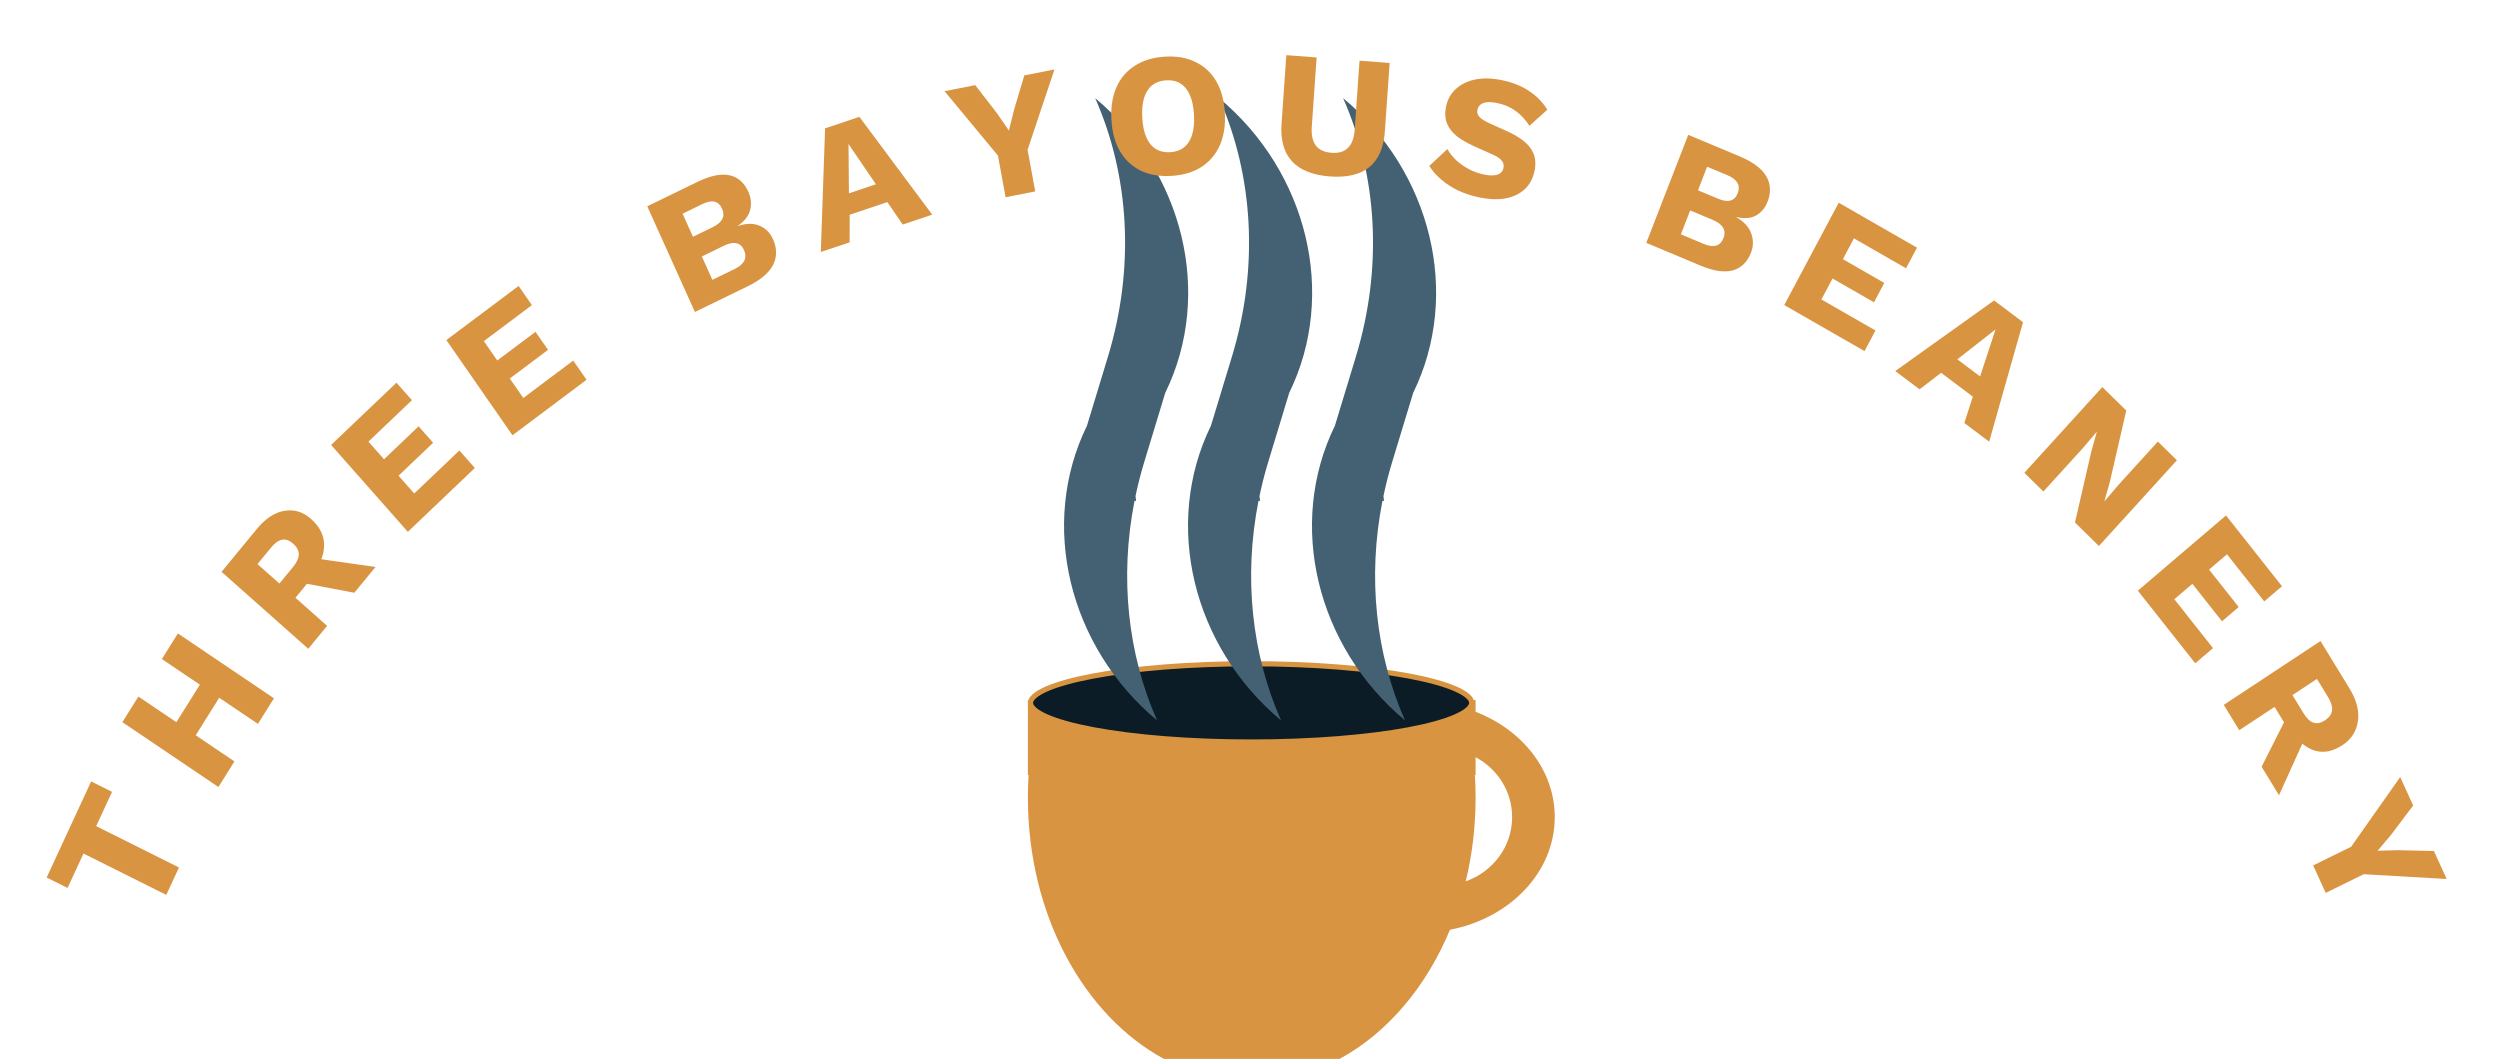 <svg width="484" height="205" viewBox="0 0 484 205" fill="none" xmlns="http://www.w3.org/2000/svg">
<path fill-rule="evenodd" clip-rule="evenodd" d="M199 135.538V150.045H199.137C199.046 151.495 199 152.962 199 154.441C199 177.136 209.851 196.618 225.333 205H259.342C268.53 200.026 276.087 191.143 280.713 180C292.321 177.777 301 168.857 301 158.19C301 149.109 294.709 141.294 285.676 137.8V135.538H199ZM285.676 146.596V150.045H285.539C285.63 151.495 285.676 152.962 285.676 154.441C285.676 160.072 285.008 165.505 283.767 170.619C289.002 168.79 292.746 163.916 292.746 158.19C292.746 153.188 289.888 148.836 285.676 146.596Z" fill="#D99441"/>
<path d="M284.926 136.077C284.926 136.44 284.731 136.86 284.211 137.336C283.691 137.81 282.897 138.291 281.828 138.763C279.693 139.707 276.572 140.569 272.677 141.297C264.896 142.751 254.125 143.654 242.213 143.654C230.301 143.654 219.53 142.751 211.749 141.297C207.854 140.569 204.733 139.707 202.598 138.763C201.529 138.291 200.734 137.81 200.215 137.336C199.695 136.86 199.5 136.44 199.5 136.077C199.5 135.714 199.695 135.294 200.215 134.818C200.734 134.344 201.529 133.863 202.598 133.39C204.733 132.447 207.854 131.585 211.749 130.857C219.53 129.403 230.301 128.5 242.213 128.5C254.125 128.5 264.896 129.403 272.677 130.857C276.572 131.585 279.693 132.447 281.828 133.39C282.897 133.863 283.691 134.344 284.211 134.818C284.731 135.294 284.926 135.714 284.926 136.077Z" fill="#0B1C26" stroke="#D99441"/>
<path fill-rule="evenodd" clip-rule="evenodd" d="M219.646 96.965L219.954 96.965C219.909 96.658 219.869 96.35 219.834 96.043C220.299 93.828 220.865 91.616 221.535 89.413L224.58 79.389L225.591 76.06C234.942 56.946 229.116 33.265 212.027 19C218.675 34.056 219.731 51.83 214.499 69.051L211.454 79.075L210.442 82.405C201.092 101.519 206.918 125.2 224.006 139.465C218.327 126.602 216.729 111.755 219.646 96.965Z" fill="#446173"/>
<path fill-rule="evenodd" clip-rule="evenodd" d="M243.646 96.965L243.954 96.965C243.909 96.658 243.869 96.35 243.834 96.043C244.299 93.828 244.865 91.616 245.535 89.413L248.58 79.389L249.591 76.06C258.942 56.946 253.116 33.265 236.027 19C242.675 34.056 243.731 51.83 238.499 69.051L235.454 79.075L234.442 82.405C225.092 101.519 230.918 125.2 248.006 139.465C242.327 126.602 240.729 111.755 243.646 96.965Z" fill="#446173"/>
<path fill-rule="evenodd" clip-rule="evenodd" d="M267.646 96.965H267.954C267.909 96.658 267.869 96.35 267.834 96.043C268.299 93.828 268.865 91.616 269.535 89.413L272.58 79.389L273.591 76.06C282.942 56.946 277.116 33.265 260.027 19C266.675 34.056 267.731 51.83 262.499 69.051L259.454 79.075L258.442 82.405C249.092 101.519 254.918 125.2 272.006 139.465C266.327 126.602 264.729 111.755 267.646 96.965Z" fill="#446173"/>
<path d="M17.647 151.286L21.693 153.307L18.621 159.94L34.651 167.946L32.193 173.253L16.163 165.247L13.077 171.911L9.032 169.89L17.647 151.286Z" fill="#D99441"/>
<path d="M34.44 122.633L53.037 135.19L49.934 140.147L31.337 127.59L34.44 122.633ZM26.791 134.852L45.388 147.41L42.285 152.367L23.688 139.809L26.791 134.852ZM40.351 129.904L44.099 132.435L36.305 144.885L32.558 142.354L40.351 129.904Z" fill="#D99441"/>
<path d="M49.694 102.44C51.393 100.374 53.185 99.193 55.071 98.897C56.953 98.569 58.675 99.097 60.235 100.481C61.947 102 62.785 103.727 62.748 105.662C62.711 107.598 61.843 109.598 60.144 111.664L60.028 112.287L57.199 115.728L63.329 121.165L59.679 125.604L42.892 110.712L49.694 102.44ZM56.73 109.771C57.45 108.896 57.821 108.089 57.841 107.35C57.862 106.612 57.499 105.912 56.753 105.25C56.024 104.603 55.31 104.348 54.611 104.485C53.912 104.622 53.203 105.128 52.483 106.003L49.848 109.207L54.096 112.975L56.73 109.771ZM59.827 107.931L72.701 109.768L68.598 114.757L57.598 112.675L59.827 107.931Z" fill="#D99441"/>
<path d="M78.956 102.962L64.102 86.142L76.755 74.087L79.748 77.476L71.329 85.497L74.345 88.912L81.04 82.533L83.854 85.719L77.158 92.098L80.196 95.538L88.935 87.213L91.928 90.602L78.956 102.962Z" fill="#D99441"/>
<path d="M99.214 84.268L86.414 65.837L100.399 55.357L102.978 59.071L93.673 66.044L96.272 69.786L103.673 64.24L106.097 67.731L98.696 73.277L101.314 77.047L110.973 69.809L113.553 73.523L99.214 84.268Z" fill="#D99441"/>
<path d="M134.534 60.397L125.31 39.94L135.124 35.164C137.62 33.975 139.673 33.568 141.284 33.943C142.885 34.298 144.087 35.364 144.888 37.141C145.41 38.298 145.525 39.464 145.234 40.638C144.935 41.792 144.143 42.82 142.859 43.721L142.873 43.752C144.516 43.205 145.914 43.192 147.069 43.714C148.235 44.205 149.097 45.07 149.656 46.31C150.448 48.066 150.451 49.728 149.666 51.294C148.872 52.84 147.252 54.208 144.806 55.398L134.534 60.397ZM137.918 54.177L142.229 52.079C143.187 51.613 143.811 51.069 144.103 50.449C144.395 49.828 144.373 49.145 144.038 48.402C143.712 47.678 143.23 47.245 142.594 47.101C141.948 46.937 141.146 47.087 140.188 47.554L135.878 49.651L137.918 54.177ZM134.159 45.839L137.98 43.979C139.855 43.067 140.457 41.867 139.787 40.379C139.116 38.891 137.843 38.603 135.968 39.516L132.146 41.376L134.159 45.839Z" fill="#D99441"/>
<path d="M180.478 41.557L174.772 43.47L171.787 39.129L164.502 41.571L164.488 46.917L158.911 48.786L159.737 24.848L166.378 22.622L180.478 41.557ZM164.354 37.426L169.576 35.675L164.273 27.881L164.354 37.426Z" fill="#D99441"/>
<path d="M204.146 13.443L198.942 28.994L200.419 37.053L194.682 38.189L193.205 30.129L182.866 17.654L188.803 16.48L193.014 21.919L195.323 25.274L196.316 21.265L198.309 14.598L204.146 13.443Z" fill="#D99441"/>
<path d="M225.501 10.967C227.763 10.825 229.736 11.168 231.418 11.994C233.122 12.796 234.464 14.029 235.446 15.694C236.427 17.358 236.988 19.401 237.128 21.822C237.268 24.244 236.946 26.342 236.163 28.117C235.38 29.892 234.189 31.295 232.591 32.326C231.015 33.333 229.095 33.907 226.833 34.048C224.571 34.19 222.588 33.859 220.884 33.057C219.179 32.233 217.836 30.988 216.855 29.324C215.873 27.659 215.312 25.616 215.173 23.195C215.033 20.773 215.355 18.675 216.138 16.9C216.921 15.125 218.112 13.734 219.711 12.725C221.309 11.694 223.239 11.108 225.501 10.967ZM225.766 15.549C224.68 15.617 223.779 15.934 223.062 16.502C222.346 17.069 221.825 17.885 221.5 18.95C221.175 19.992 221.056 21.283 221.145 22.821C221.232 24.337 221.499 25.604 221.943 26.621C222.388 27.638 222.998 28.383 223.775 28.857C224.552 29.331 225.483 29.534 226.569 29.466C227.655 29.398 228.545 29.081 229.238 28.515C229.955 27.948 230.475 27.132 230.8 26.067C231.124 25.002 231.243 23.712 231.155 22.196C231.067 20.657 230.801 19.39 230.357 18.396C229.913 17.379 229.302 16.634 228.525 16.16C227.771 15.685 226.851 15.481 225.766 15.549Z" fill="#D99441"/>
<path d="M269.038 12.188L268.109 25.449C267.887 28.615 266.873 30.925 265.067 32.38C263.285 33.814 260.744 34.407 257.444 34.158C254.166 33.911 251.735 32.943 250.149 31.255C248.565 29.545 247.884 27.107 248.105 23.941L249.035 10.68L254.9 11.122L253.964 24.485C253.851 26.09 254.106 27.314 254.729 28.157C255.374 29.001 256.386 29.475 257.765 29.579C259.166 29.685 260.234 29.367 260.967 28.627C261.723 27.889 262.158 26.717 262.27 25.111L263.207 11.748L269.038 12.188Z" fill="#D99441"/>
<path d="M290.797 15.526C292.839 15.948 294.575 16.642 296.006 17.609C297.462 18.558 298.65 19.764 299.57 21.227L296.096 24.362C295.333 23.163 294.444 22.204 293.428 21.485C292.438 20.748 291.244 20.236 289.846 19.947C289.025 19.777 288.342 19.729 287.797 19.801C287.252 19.874 286.839 20.043 286.557 20.309C286.276 20.575 286.096 20.908 286.02 21.309C285.93 21.776 286.064 22.221 286.422 22.642C286.806 23.045 287.465 23.459 288.399 23.883L291.935 25.481C294.035 26.447 295.501 27.526 296.334 28.716C297.168 29.906 297.429 31.314 297.117 32.939C296.818 34.498 296.165 35.74 295.157 36.665C294.153 37.569 292.898 38.154 291.393 38.422C289.892 38.667 288.243 38.604 286.445 38.233C284.98 37.93 283.611 37.486 282.339 36.899C281.071 36.29 279.962 35.575 279.012 34.754C278.061 33.932 277.295 33.057 276.711 32.126L280.211 28.857C280.642 29.617 281.209 30.336 281.909 31.013C282.637 31.672 283.45 32.245 284.349 32.732C285.27 33.223 286.231 33.572 287.229 33.778C288.006 33.939 288.665 33.994 289.205 33.943C289.768 33.898 290.201 33.744 290.505 33.483C290.809 33.221 291.002 32.879 291.083 32.456C291.172 31.989 291.081 31.565 290.807 31.185C290.538 30.782 289.959 30.373 289.069 29.958L285.18 28.217C283.992 27.671 282.955 27.063 282.068 26.394C281.207 25.707 280.576 24.905 280.175 23.989C279.778 23.051 279.697 21.97 279.931 20.745C280.196 19.365 280.808 18.219 281.768 17.306C282.731 16.371 283.983 15.739 285.523 15.409C287.064 15.079 288.821 15.118 290.797 15.526Z" fill="#D99441"/>
<path d="M318.723 47.024L326.845 26.105L336.912 30.321C339.455 31.41 341.144 32.695 341.979 34.174C342.822 35.633 342.891 37.271 342.186 39.088C341.726 40.271 340.983 41.152 339.957 41.729C338.939 42.285 337.674 42.382 336.162 42.019L336.15 42.051C337.657 42.927 338.62 43.982 339.041 45.215C339.491 46.435 339.47 47.679 338.978 48.946C338.28 50.742 337.111 51.874 335.471 52.342C333.84 52.789 331.769 52.487 329.26 51.436L318.723 47.024ZM325.418 45.369L329.84 47.22C330.823 47.632 331.632 47.738 332.269 47.538C332.906 47.337 333.372 46.857 333.667 46.096C333.954 45.357 333.931 44.696 333.598 44.114C333.273 43.512 332.619 43.005 331.637 42.593L327.215 40.741L325.418 45.369ZM328.728 36.843L332.649 38.484C334.572 39.29 335.829 38.932 336.42 37.411C337.011 35.889 336.344 34.726 334.421 33.92L330.501 32.279L328.728 36.843Z" fill="#D99441"/>
<path d="M345.429 59.056L355.973 39.248L371.129 47.948L369.004 51.94L358.92 46.151L356.779 50.173L364.799 54.777L362.802 58.529L354.782 53.924L352.625 57.976L363.093 63.985L360.969 67.977L345.429 59.056Z" fill="#D99441"/>
<path d="M385.102 85.507L380.292 81.89L381.939 76.794L375.798 72.176L371.624 75.371L366.923 71.836L386.059 58.168L391.657 62.378L385.102 85.507ZM378.942 69.567L383.345 72.877L386.335 63.774L378.942 69.567Z" fill="#D99441"/>
<path d="M421.45 89.106L406.351 105.706L401.716 101.158L404.908 87.297L405.937 83.641L405.913 83.618L403.219 86.781L395.6 95.157L391.912 91.537L407.011 74.937L411.646 79.485L408.453 93.346L407.425 97.002L407.449 97.026L410.143 93.862L417.762 85.487L421.45 89.106Z" fill="#D99441"/>
<path d="M413.884 114.357L430.954 99.79L441.795 113.497L438.355 116.432L431.142 107.312L427.676 110.27L433.413 117.523L430.18 120.282L424.443 113.028L420.952 116.008L428.439 125.475L424.999 128.41L413.884 114.357Z" fill="#D99441"/>
<path d="M454.836 133.241C456.231 135.522 456.784 137.641 456.493 139.597C456.234 141.56 455.233 143.116 453.493 144.265C451.582 145.526 449.741 145.859 447.97 145.264C446.199 144.669 444.615 143.231 443.219 140.949L442.68 140.654L440.356 136.854L433.518 141.368L430.519 136.466L449.247 124.104L454.836 133.241ZM445.982 138.108C446.574 139.074 447.206 139.675 447.88 139.908C448.554 140.142 449.308 139.984 450.14 139.435C450.953 138.898 451.402 138.263 451.484 137.53C451.567 136.796 451.312 135.946 450.721 134.98L448.557 131.441L443.818 134.569L445.982 138.108ZM446.753 141.711L441.217 153.956L437.846 148.445L443.049 138.13L446.753 141.711Z" fill="#D99441"/>
<path d="M473.675 170.171L457.607 169.25L450.254 172.867L447.829 167.546L455.181 163.929L464.679 150.432L467.189 155.939L462.978 161.533L460.313 164.7L464.374 164.596L471.208 164.757L473.675 170.171Z" fill="#D99441"/>
</svg>
